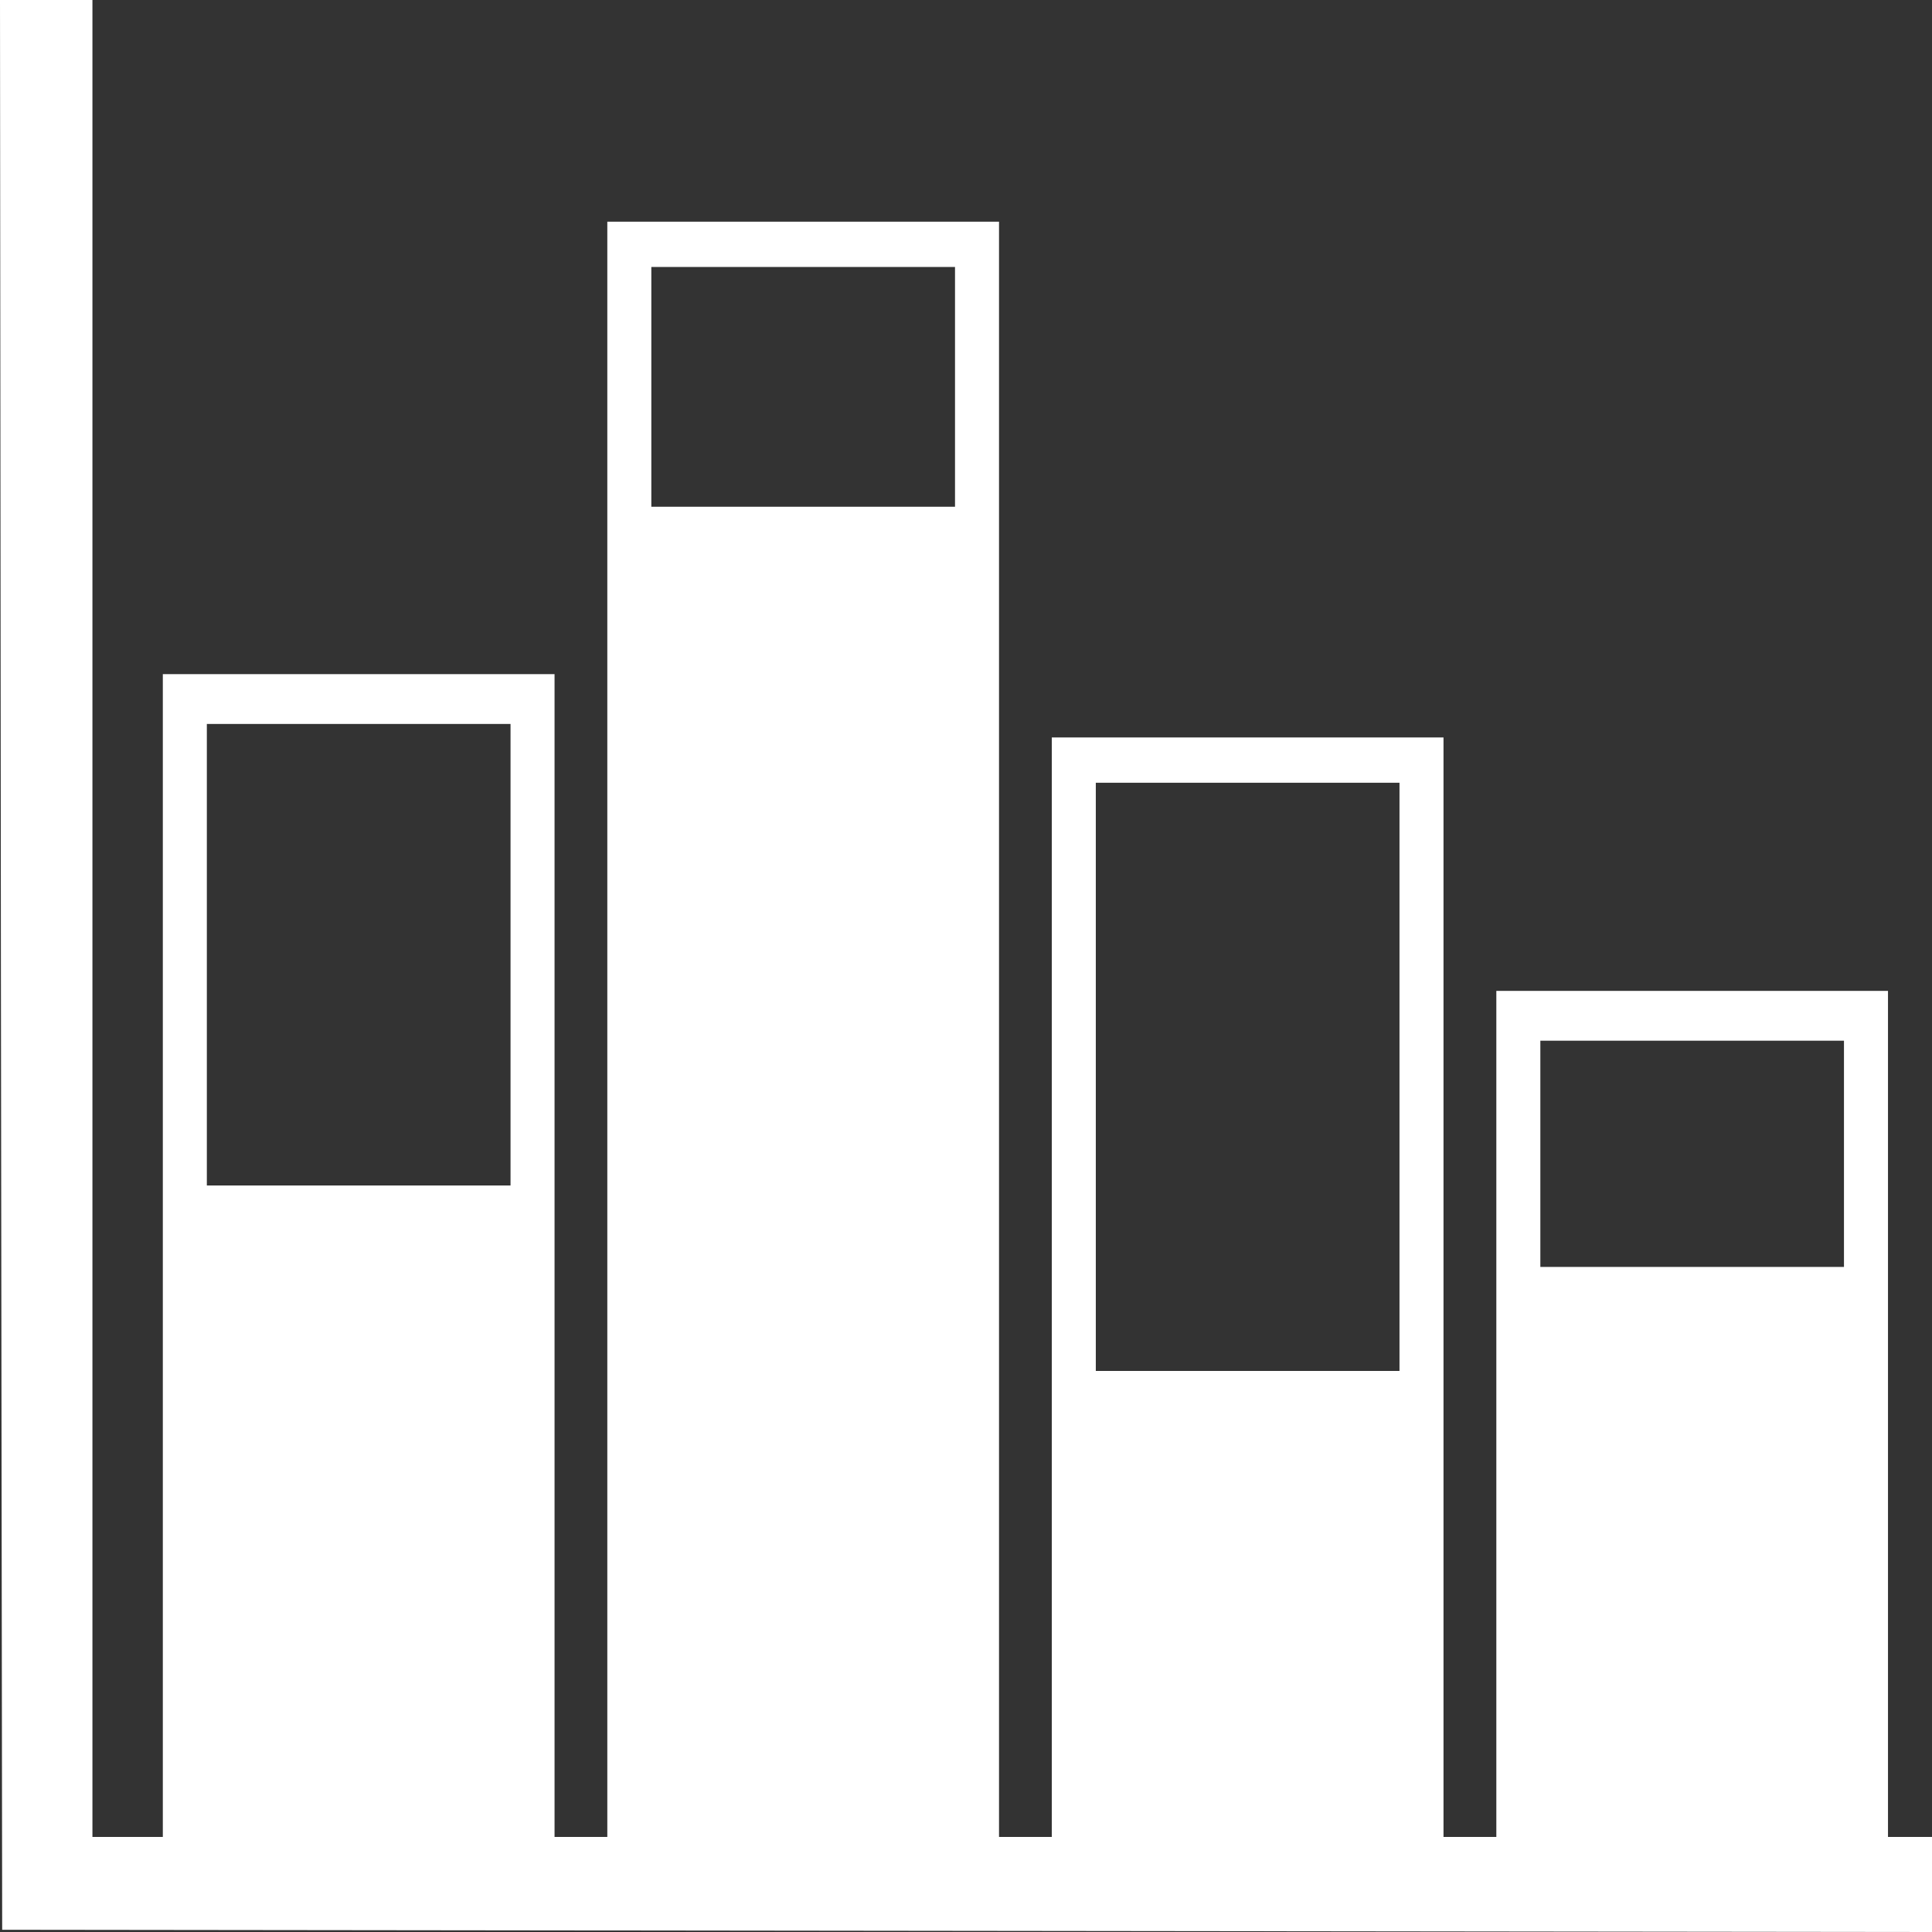 <svg width="23px" height="23px" viewBox="0 0 32 32" xmlns="http://www.w3.org/2000/svg">
  <rect x="0" y="0" width="32" height="32" fill="#333333" stroke="none"/>
  <path d="M 0.015 15.978 L 0.036 31.963 L 32 32 L 32 30.426 L 31.271 30.426 L 31.271 16.412 L 24.784 16.412 L 24.784 30.426 L 23.909 30.426 L 23.909 12.215 L 17.421 12.215 L 17.421 30.426 L 16.547 30.426 L 16.547 3.672 L 10.059 3.672 L 10.059 30.426 L 9.185 30.426 L 9.185 11.166 L 2.697 11.166 L 2.697 30.426 L 1.531 30.426 L 1.531 0 L 0 0 L 0.015 15.978 Z M 15.818 6.408 L 15.818 8.393 L 10.788 8.393 L 10.788 4.422 L 15.818 4.422 L 15.818 6.408 Z M 8.456 15.813 L 8.456 19.635 L 3.426 19.635 L 3.426 11.991 L 8.456 11.991 L 8.456 15.813 Z M 23.18 17.836 L 23.18 22.707 L 18.15 22.707 L 18.15 12.965 L 23.18 12.965 L 23.18 17.836 Z M 30.542 19.11 L 30.542 20.984 L 25.513 20.984 L 25.513 17.237 L 30.542 17.237 L 30.542 19.11 Z" fill="white"/>
</svg>
